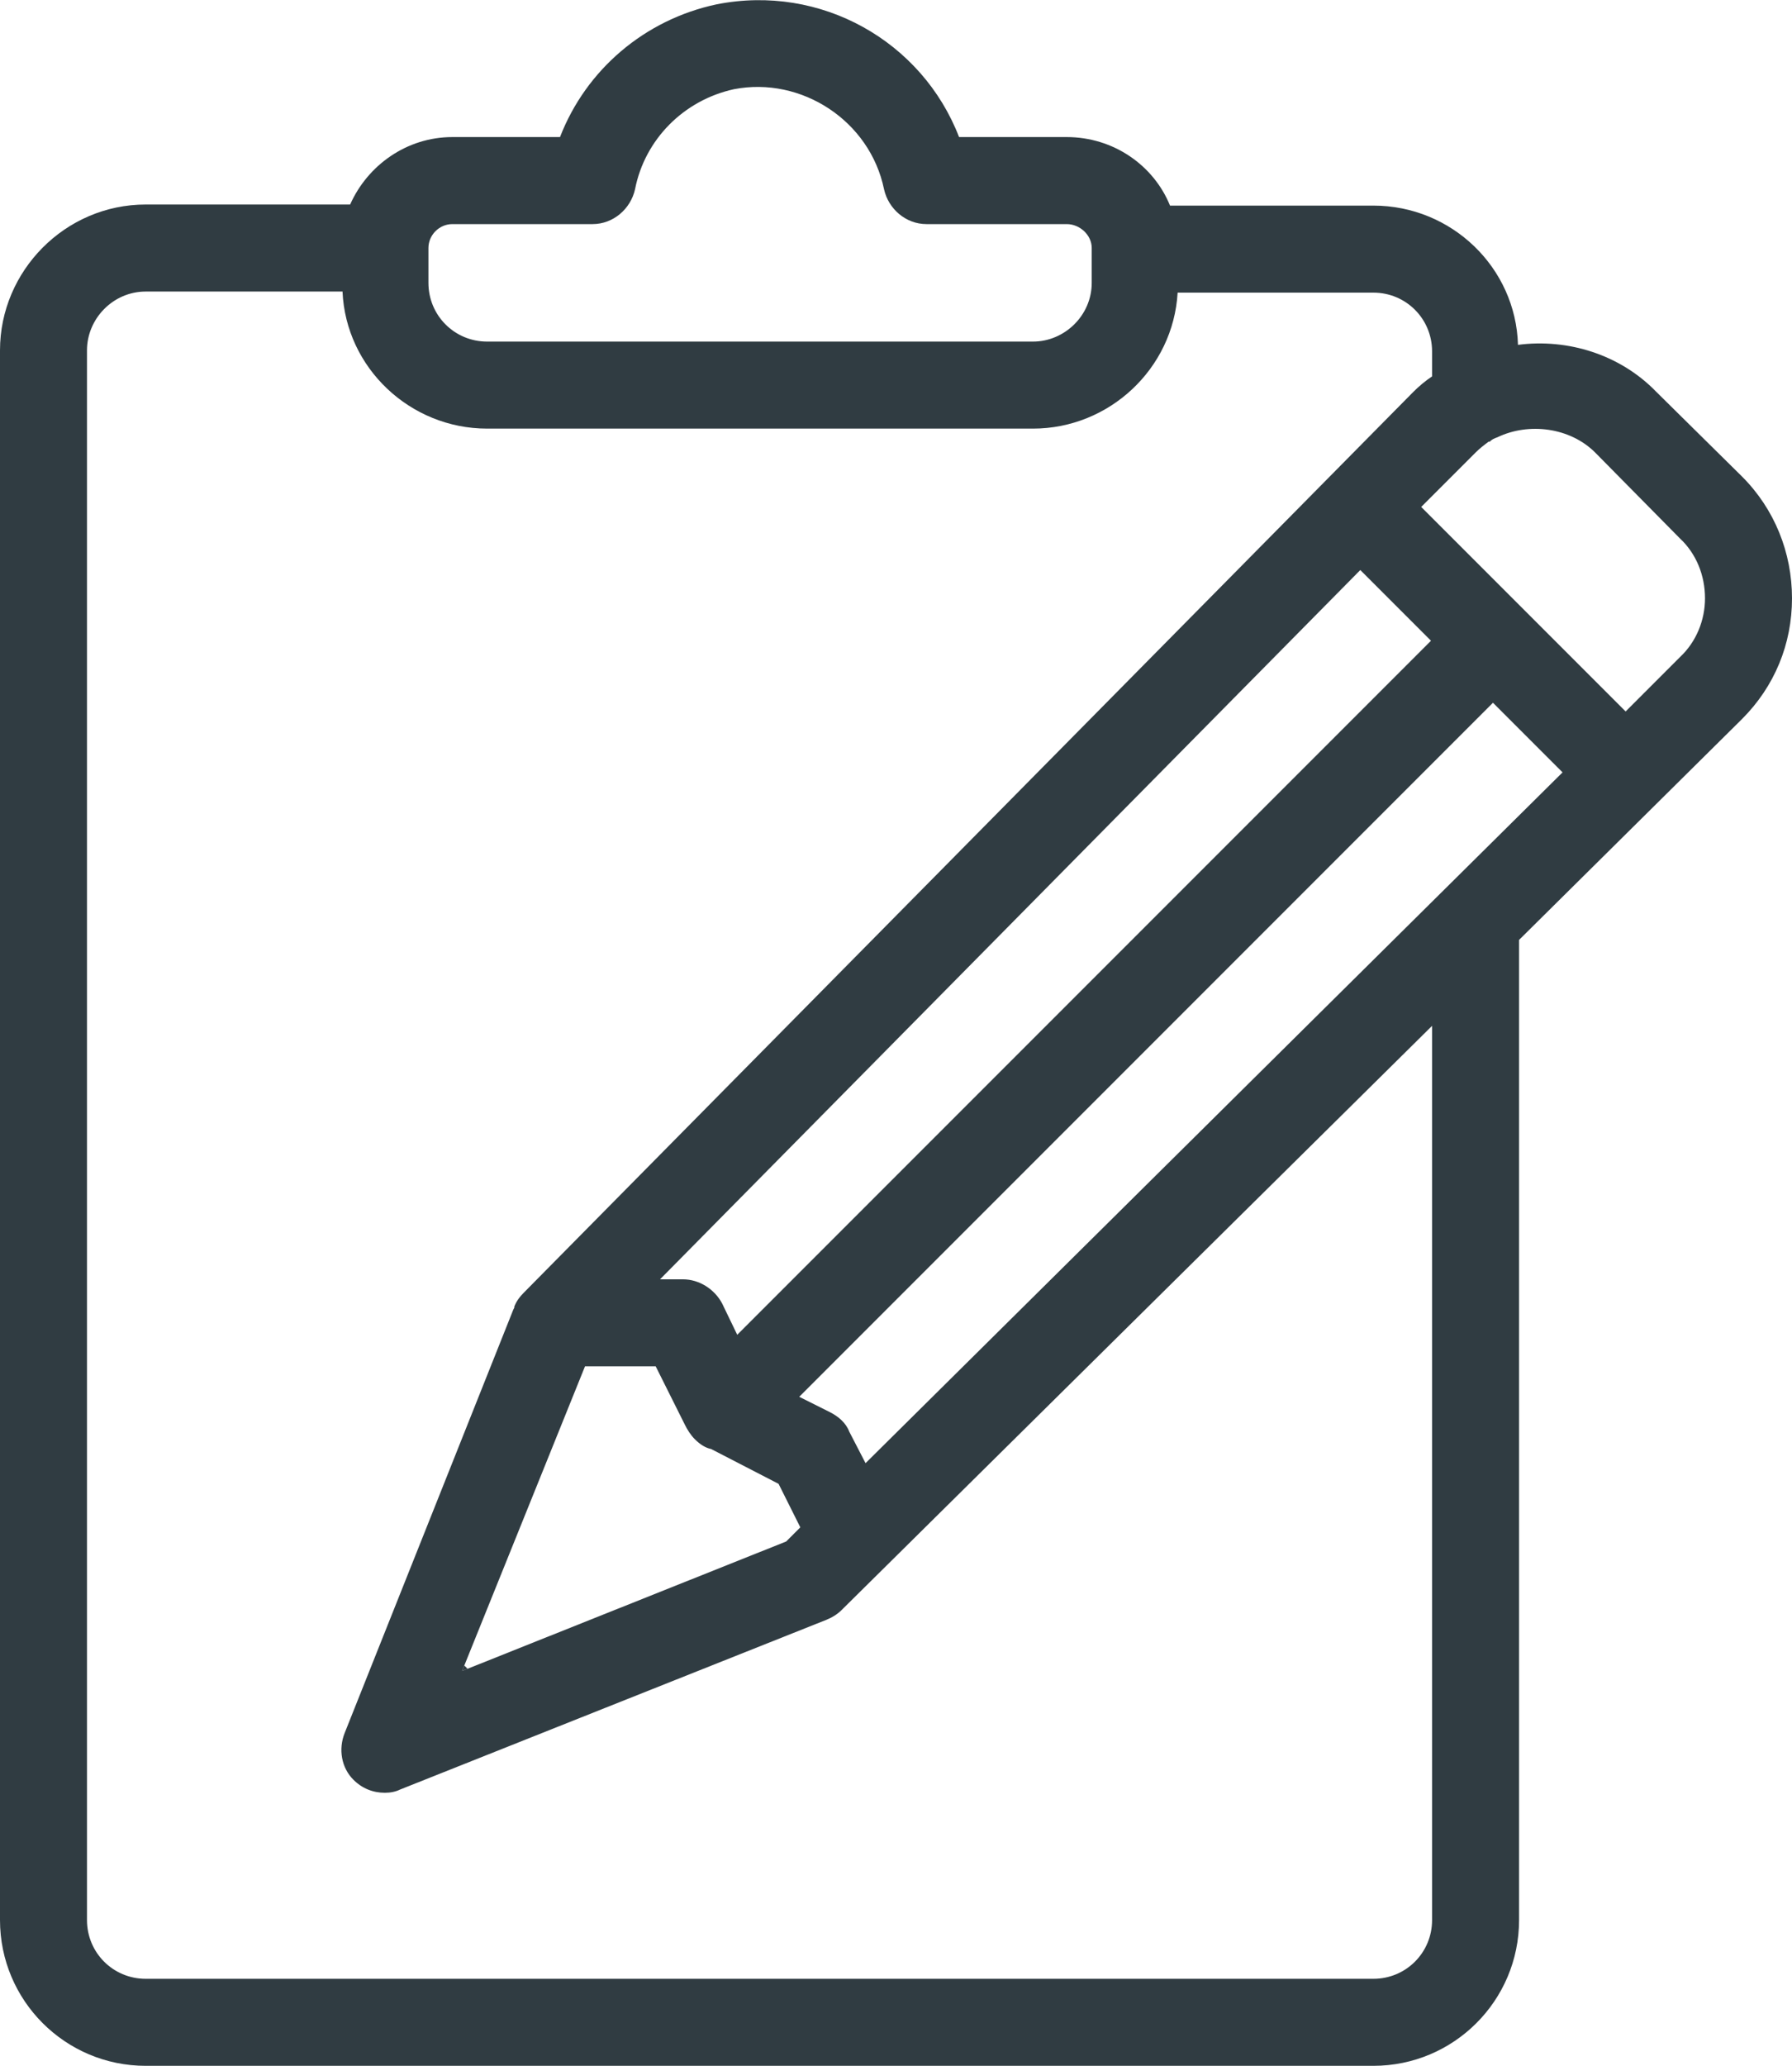 <?xml version="1.0" encoding="utf-8"?>
<!-- Generator: Adobe Illustrator 24.2.1, SVG Export Plug-In . SVG Version: 6.00 Build 0)  -->
<svg version="1.1" id="Layer_1" xmlns="http://www.w3.org/2000/svg" xmlns:xlink="http://www.w3.org/1999/xlink" x="0px" y="0px"
	 viewBox="0 0 16.48 18.99" style="enable-background:new 0 0 16.48 18.99;" xml:space="preserve">
<style type="text/css">
	.st0{fill:#F5F4F5;}
	.st1{fill:#FFFFFF;}
	.st2{opacity:0.4;fill:#3065AE;enable-background:new    ;}
	.st3{fill:#010202;}
	.st4{fill:#F5F4F5;fill-opacity:0;}
	.st5{fill:#070808;stroke:#070808;stroke-width:0.25;}
	.st6{fill:#010202;stroke:#010202;stroke-width:0.5;}
	.st7{fill:#010202;stroke:#010202;stroke-width:0.25;}
	.st8{fill:#010202;stroke:#010202;stroke-width:0.15;}
	.st9{fill:none;stroke:#EEEEEE;}
	.st10{fill:#FDC309;}
	.st11{enable-background:new    ;}
	.st12{fill:#070808;}
	.st13{fill:#3065AE;}
	.st14{fill:#9E9E9E;}
	.st15{fill:#12100B;}
	.st16{fill:#13110C;}
	.st17{fill:#303C42;}
</style>
<g id="Group_19329" transform="translate(-483.1 -2760.1)">
	<g id="Line_2234">
		<polygon class="st17" points="487.4,2775.44 487.35,2775.46 487.37,2775.41 		"/>
	</g>
	<g id="Path_6082">
		<path class="st17" d="M499.12,2764.48l-0.79-0.78c-0.33-0.34-0.81-0.49-1.27-0.43c-0.02-0.71-0.61-1.28-1.33-1.28h-1.87
			c-0.15-0.37-0.52-0.63-0.95-0.63h-0.99c-0.34-0.88-1.27-1.41-2.23-1.22c-0.66,0.14-1.2,0.6-1.44,1.22h-0.99
			c-0.42,0-0.78,0.26-0.94,0.62h-1.88c-0.74,0-1.34,0.61-1.34,1.34v14.43c0,0.74,0.6,1.34,1.34,1.34h11.29
			c0.74,0,1.34-0.6,1.34-1.34v-9.01l2.05-2.03c0.3-0.3,0.46-0.69,0.46-1.11C499.58,2765.18,499.42,2764.78,499.12,2764.48z
			 M487.04,2762.38c0-0.12,0.1-0.22,0.22-0.22h1.29c0.19,0,0.35-0.14,0.39-0.32c0.09-0.46,0.45-0.82,0.91-0.92
			c0.62-0.12,1.25,0.29,1.38,0.92c0.04,0.18,0.2,0.32,0.39,0.32h1.29c0.12,0,0.23,0.1,0.23,0.22v0.32c0,0.3-0.25,0.54-0.54,0.54
			h-5.02c-0.3,0-0.54-0.24-0.54-0.54V2762.38z M496.27,2777.75c0,0.3-0.24,0.54-0.54,0.54h-11.29c-0.3,0-0.54-0.24-0.54-0.54v-14.43
			c0-0.29,0.24-0.54,0.54-0.54h1.81c0.03,0.7,0.62,1.26,1.33,1.26h5.02c0.7,0,1.29-0.55,1.33-1.25h1.8c0.3,0,0.54,0.24,0.54,0.54
			v0.23c-0.06,0.04-0.12,0.09-0.17,0.14l-8.18,8.28c-0.04,0.04-0.07,0.08-0.09,0.13v0.01l-0.01,0.02l-1.55,3.89
			c-0.06,0.15-0.03,0.32,0.08,0.43c0.08,0.08,0.18,0.12,0.29,0.12c0.05,0,0.1-0.01,0.14-0.03l3.92-1.56
			c0.05-0.02,0.1-0.05,0.14-0.09l5.43-5.37V2777.75z M489.88,2772.37l-0.14-0.29c-0.07-0.13-0.21-0.22-0.36-0.22h-0.21l6.44-6.52
			l0.65,0.65L489.88,2772.37z M490.26,2773.74l0.2,0.4l-0.13,0.13l-2.93,1.17l-0.05,0.02l0.02-0.05l1.11-2.75h0.65l0.27,0.54
			c0.02,0.04,0.05,0.09,0.09,0.13c0.05,0.05,0.1,0.08,0.15,0.09L490.26,2773.74z M491.06,2773.55l-0.15-0.29
			c-0.03-0.08-0.1-0.14-0.18-0.18l-0.28-0.14l6.38-6.38l0.64,0.64L491.06,2773.55z M498.55,2766.14l-0.5,0.5l-1.88-1.88l0.5-0.5
			c0.04-0.04,0.08-0.07,0.12-0.1h0.01c0.02-0.02,0.04-0.03,0.07-0.04c0.29-0.14,0.67-0.09,0.9,0.14l0.78,0.79
			c0.15,0.14,0.23,0.34,0.23,0.55C498.78,2765.8,498.7,2766,498.55,2766.14z"/>
	</g>
</g>
</svg>
